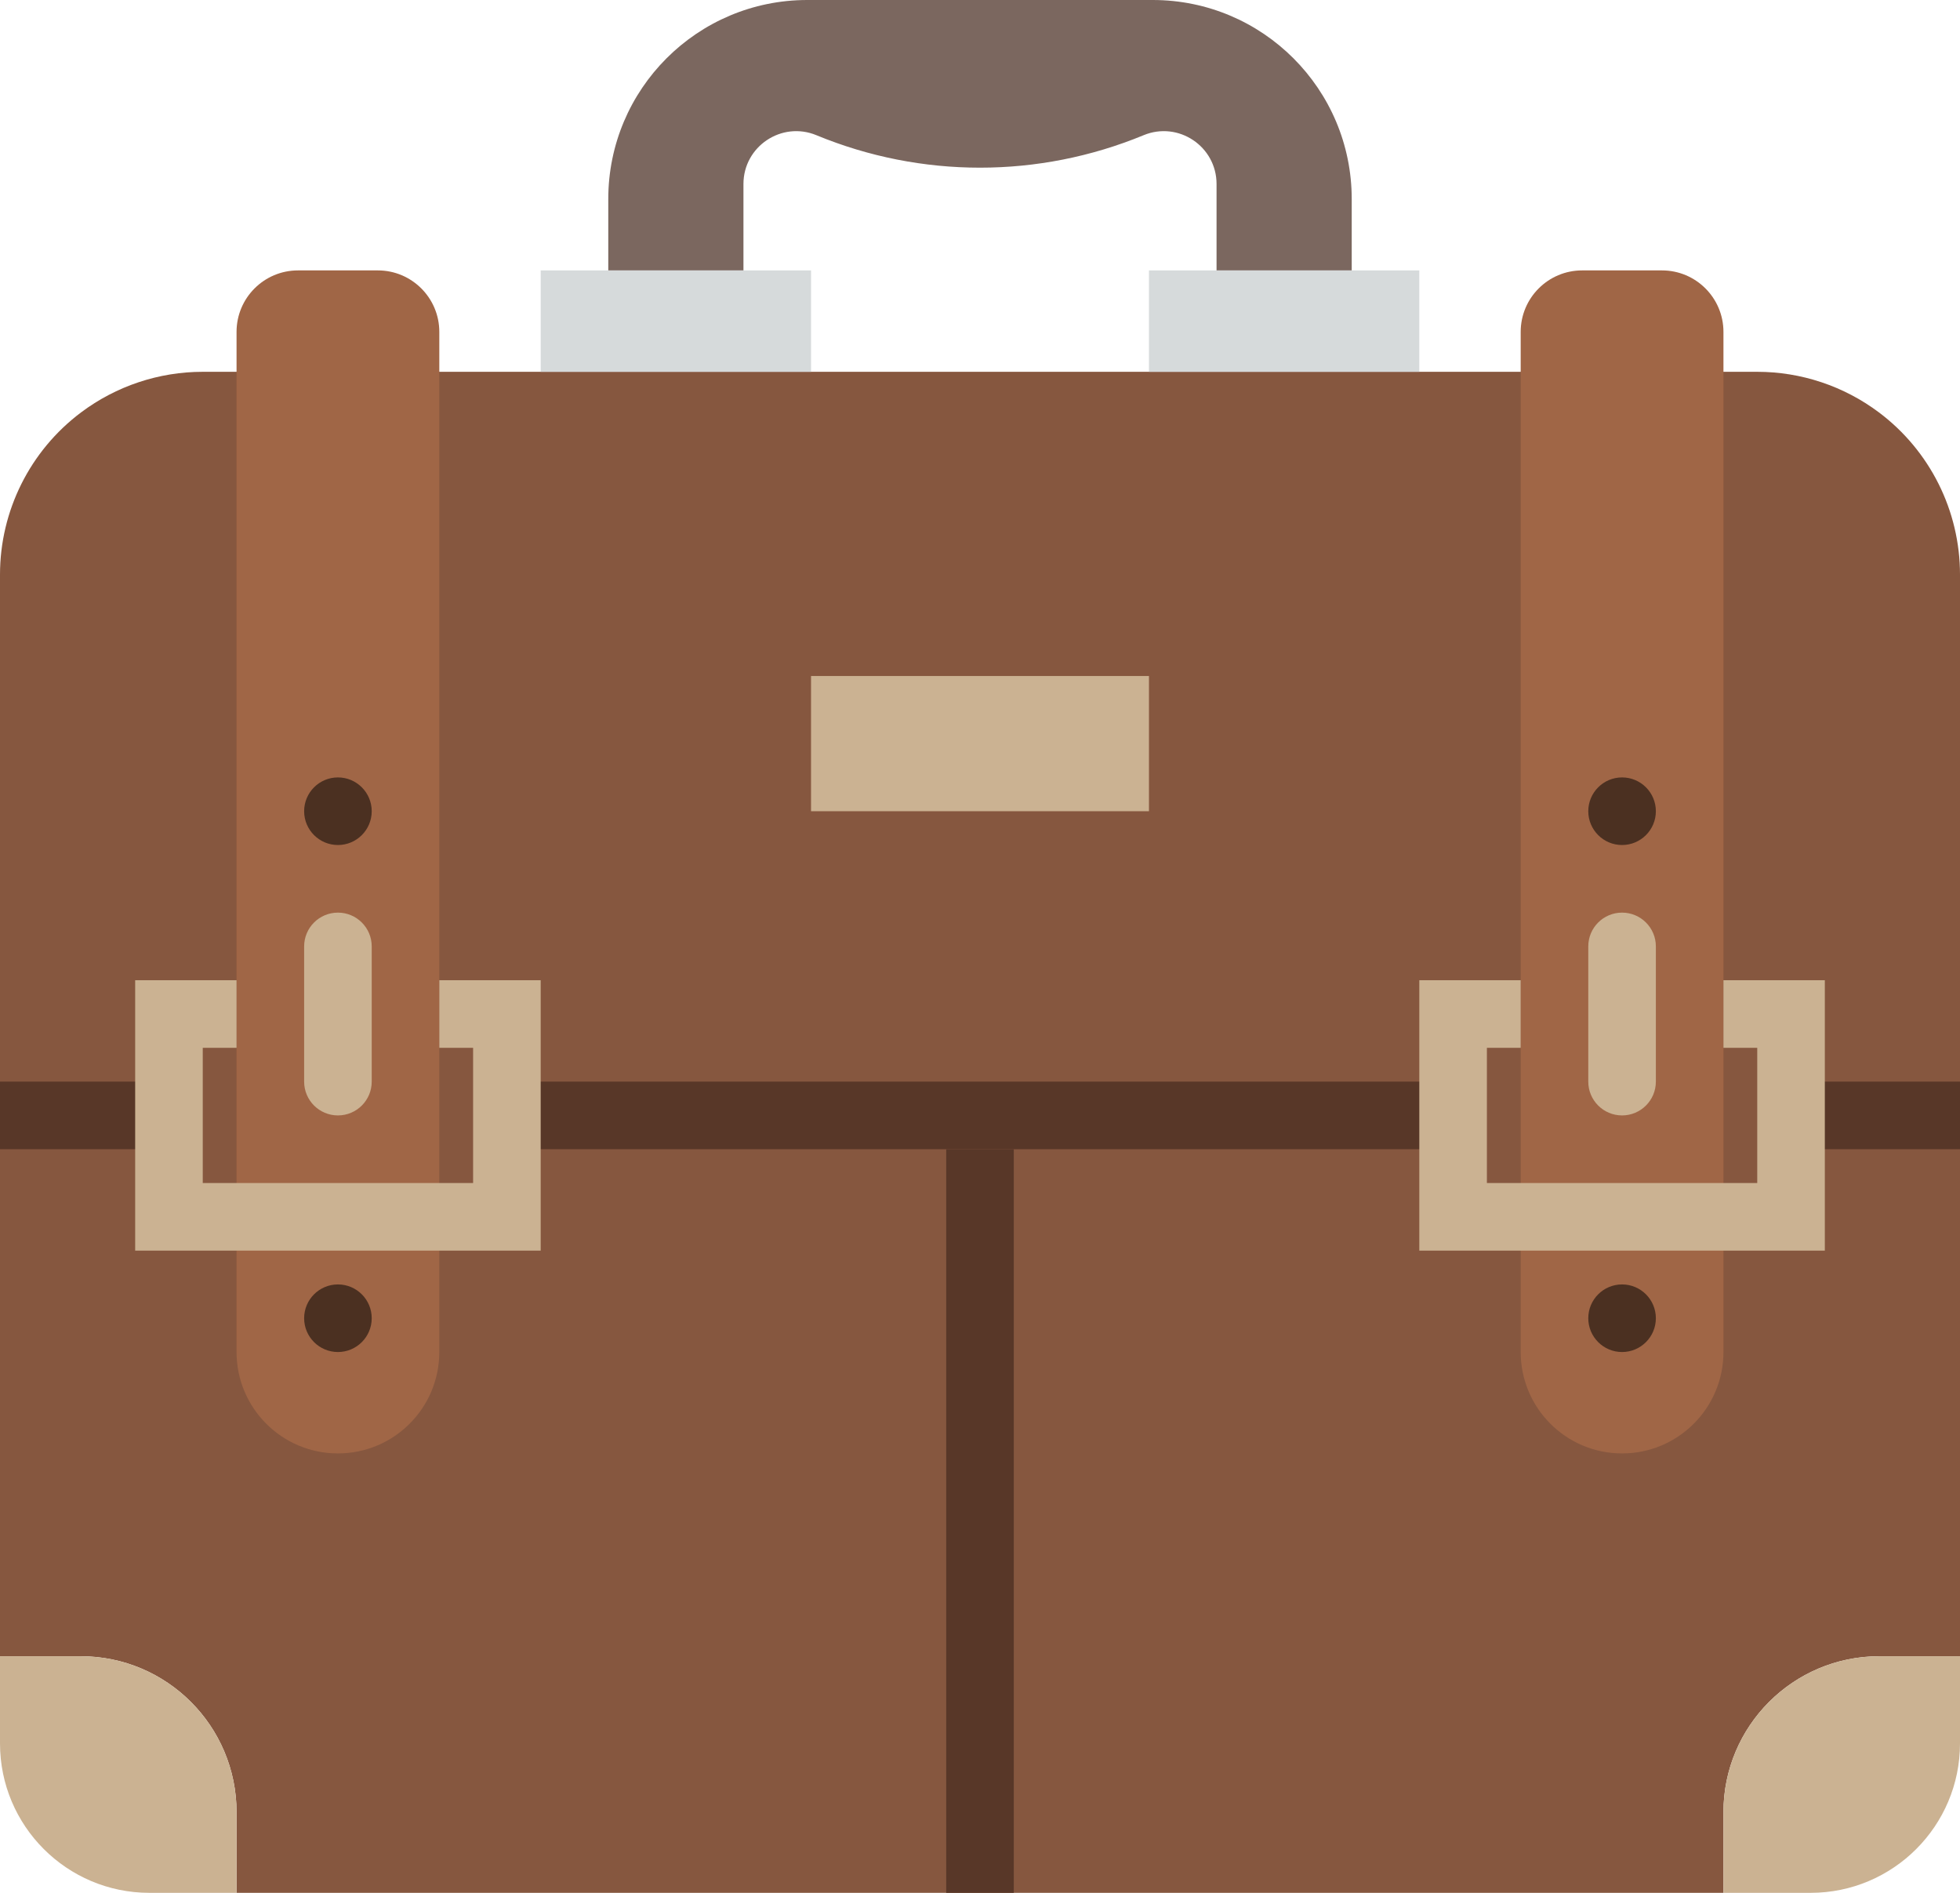 <?xml version="1.0" encoding="UTF-8" standalone="no"?>
<svg width="58px" height="56px" viewBox="0 0 58 56" version="1.1" xmlns="http://www.w3.org/2000/svg" xmlns:xlink="http://www.w3.org/1999/xlink" xmlns:sketch="http://www.bohemiancoding.com/sketch/ns">
    <!-- Generator: Sketch 3.2.2 (9983) - http://www.bohemiancoding.com/sketch -->
    <title>47 - Bussiness Briefcase (Flat)</title>
    <desc>Created with Sketch.</desc>
    <defs></defs>
    <g id="Page-1" stroke="none" stroke-width="1" fill="none" fill-rule="evenodd" sketch:type="MSPage">
        <g id="47---Bussiness-Briefcase-(Flat)" sketch:type="MSLayerGroup">
            <path d="M55.6,12.2 C54.561,11.421 53.298,11 52,11 L6,11 C4.702,11 3.439,11.421 2.4,12.2 C0.889,13.333 0,15.111 0,17 L0,49 L2.388,49 C4.935,49 7,51.065 7,53.612 L7,56 L51,56 L51,53.612 C51,51.065 53.065,49 55.612,49 L58,49 L58,17 C58,15.111 57.111,13.333 55.6,12.2" id="Fill-82" fill="#86573F" sketch:type="MSShapeGroup"></path>
            <path d="M11.181,8 L8.819,8 C7.815,8 7,8.814 7,9.819 L7,40 C7,41.657 8.343,43 10,43 C11.657,43 13,41.657 13,40 L13,9.819 C13,8.814 12.185,8 11.181,8" id="Fill-83" fill="#A06646" sketch:type="MSShapeGroup"></path>
            <path d="M49.181,8 L46.819,8 C45.815,8 45,8.814 45,9.819 L45,40 C45,41.657 46.343,43 48,43 C49.657,43 51,41.657 51,40 L51,9.819 C51,8.814 50.185,8 49.181,8" id="Fill-84" fill="#A06646" sketch:type="MSShapeGroup"></path>
            <path d="M7,56 L4.422,56 C1.98,56 0,54.02 0,51.578 L0,49 L2.388,49 C4.935,49 7,51.065 7,53.612 L7,56" id="Fill-860" fill="#CBB292" sketch:type="MSShapeGroup"></path>
            <path d="M58,49 L58,51.578 C58,54.02 56.02,56 53.578,56 L51,56 L51,53.612 C51,51.065 53.065,49 55.612,49 L58,49" id="Fill-861" fill="#CBB292" sketch:type="MSShapeGroup"></path>
            <path d="M16,8 L24,8 L24,11 L16,11 L16,8 Z" id="Fill-1386" fill="#D6DADB" sketch:type="MSShapeGroup"></path>
            <path d="M34,8 L42,8 L42,11 L34,11 L34,8 Z" id="Fill-1387" fill="#D6DADB" sketch:type="MSShapeGroup"></path>
            <path d="M36,5.444 L36,8 L40,8 L40,5.889 C40,2.636 37.364,0 34.111,0 L23.889,0 C20.636,0 18,2.636 18,5.889 L18,8 L22,8 L22,5.444 C22,4.331 23.131,3.575 24.159,4 C27.259,5.281 30.741,5.281 33.841,4 C34.87,3.575 36,4.331 36,5.444" id="Fill-1388" fill="#7B675F" sketch:type="MSShapeGroup"></path>
            <path d="M24,20 L34,20 L34,24 L24,24 L24,20 Z" id="Fill-1400" fill="#CBB292" sketch:type="MSShapeGroup"></path>
            <path d="M0,32 L5,32 L5,34 L0,34 L0,32 Z" id="Fill-1407" fill="#583728" sketch:type="MSShapeGroup"></path>
            <path d="M53,32 L58,32 L58,34 L53,34 L53,32 Z" id="Fill-1408" fill="#583728" sketch:type="MSShapeGroup"></path>
            <path d="M15,32 L43,32 L43,34 L15,34 L15,32 Z" id="Fill-1409" fill="#583728" sketch:type="MSShapeGroup"></path>
            <path d="M11,24 C11,24.552 10.552,25 10,25 C9.448,25 9,24.552 9,24 C9,23.448 9.448,23 10,23 C10.552,23 11,23.448 11,24" id="Fill-1410" fill="#4B3021" sketch:type="MSShapeGroup"></path>
            <path d="M11,39 C11,39.552 10.552,40 10,40 C9.448,40 9,39.552 9,39 C9,38.448 9.448,38 10,38 C10.552,38 11,38.448 11,39" id="Fill-1411" fill="#4B3021" sketch:type="MSShapeGroup"></path>
            <path d="M49,24 C49,24.552 48.552,25 48,25 C47.448,25 47,24.552 47,24 C47,23.448 47.448,23 48,23 C48.552,23 49,23.448 49,24" id="Fill-1412" fill="#4B3021" sketch:type="MSShapeGroup"></path>
            <path d="M49,39 C49,39.552 48.552,40 48,40 C47.448,40 47,39.552 47,39 C47,38.448 47.448,38 48,38 C48.552,38 49,38.448 49,39" id="Fill-1413" fill="#4B3021" sketch:type="MSShapeGroup"></path>
            <path d="M28,34 L30,34 L30,56 L28,56 L28,34 Z" id="Fill-1414" fill="#583728" sketch:type="MSShapeGroup"></path>
            <path d="M10,33 C9.448,33 9,32.553 9,32 L9,28 C9,27.447 9.448,27 10,27 C10.552,27 11,27.447 11,28 L11,32 C11,32.553 10.552,33 10,33" id="Fill-2230" fill="#CBB292" sketch:type="MSShapeGroup"></path>
            <path d="M48,33 C47.448,33 47,32.553 47,32 L47,28 C47,27.447 47.448,27 48,27 C48.552,27 49,27.447 49,28 L49,32 C49,32.553 48.552,33 48,33" id="Fill-2231" fill="#CBB292" sketch:type="MSShapeGroup"></path>
            <path d="M13,29 L13,31 L14,31 L14,35 L6,35 L6,31 L7,31 L7,29 L4,29 L4,37 L16,37 L16,29 L13,29" id="Fill-2232" fill="#CBB292" sketch:type="MSShapeGroup"></path>
            <path d="M51,29 L51,31 L52,31 L52,35 L44,35 L44,31 L45,31 L45,29 L42,29 L42,37 L54,37 L54,29 L51,29" id="Fill-2233" fill="#CBB292" sketch:type="MSShapeGroup"></path>
        </g>
    </g>
</svg>